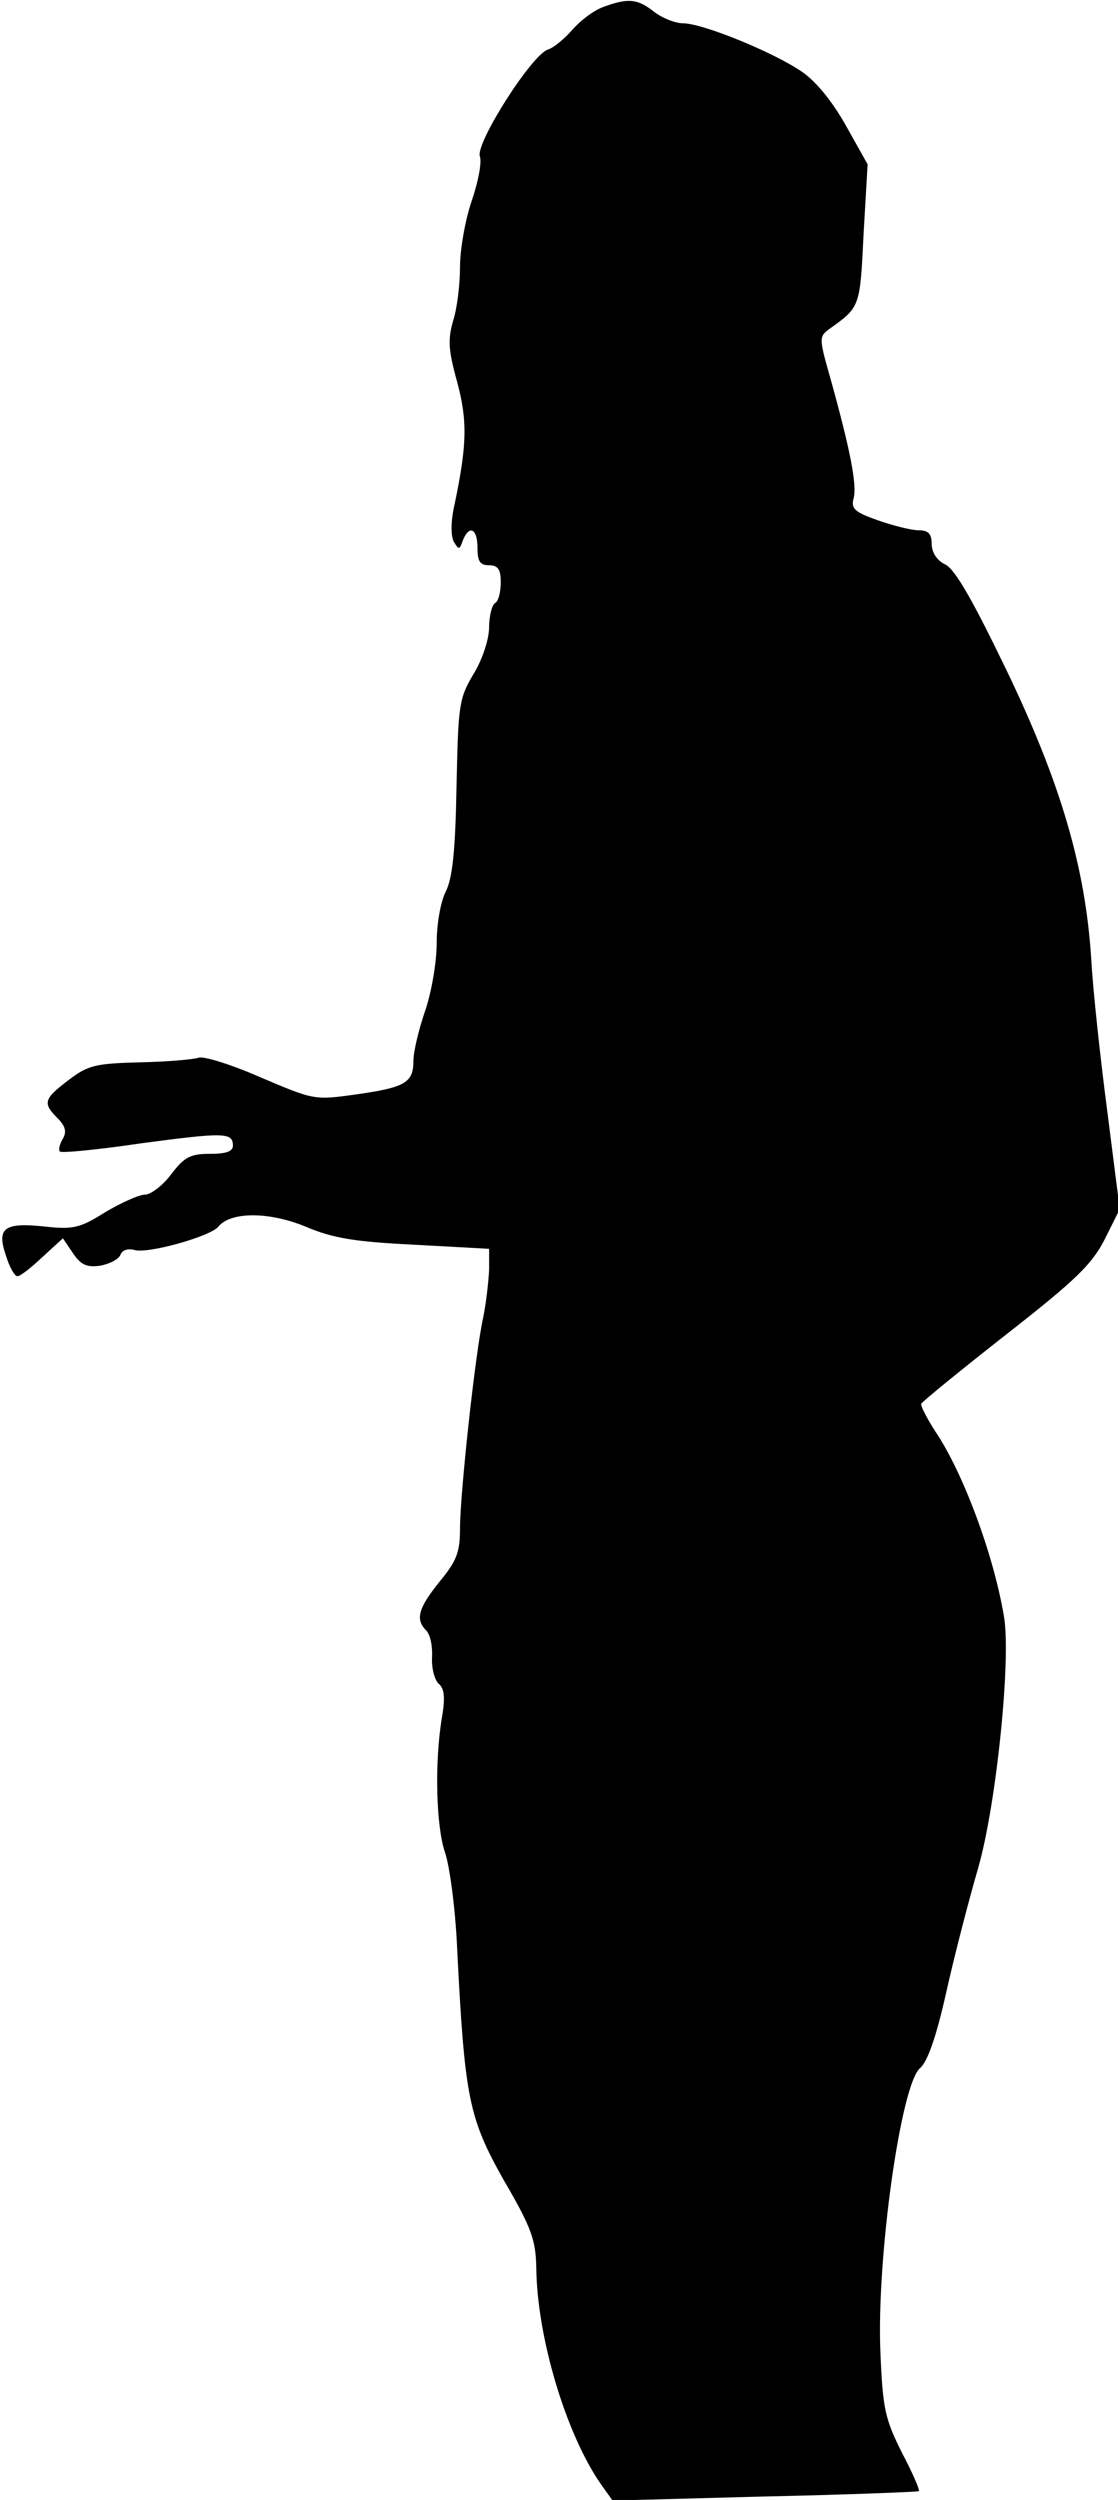 <?xml version="1.0" standalone="no"?>
<!DOCTYPE svg PUBLIC "-//W3C//DTD SVG 20010904//EN"
 "http://www.w3.org/TR/2001/REC-SVG-20010904/DTD/svg10.dtd">
<svg version="1.0" xmlns="http://www.w3.org/2000/svg"
 width="192pt" height="429pt" viewBox="0 0 192 429"
 preserveAspectRatio="xMidYMid meet">
<g transform="translate(0,429) scale(0.1,-0.1)"
fill="#000000" stroke="none">
<path fill="#000000" stroke="none" d="M1036 4278 c-17 -6 -40 -24 -53 -39
-13 -15 -32 -31 -42 -34 -28 -9 -124 -160 -117 -183 4 -10 -3 -45 -14 -77 -11
-32 -20 -83 -20 -113 0 -30 -5 -72 -12 -93 -9 -32 -8 -50 7 -104 18 -67 17
-108 -4 -209 -7 -30 -7 -54 -2 -65 9 -15 10 -15 16 2 11 27 25 20 25 -13 0
-23 4 -30 20 -30 15 0 20 -7 20 -29 0 -17 -4 -33 -10 -36 -5 -3 -10 -22 -10
-41 0 -20 -11 -55 -27 -81 -25 -42 -26 -53 -29 -193 -2 -111 -7 -156 -18 -179
-9 -17 -16 -55 -16 -89 0 -33 -9 -85 -20 -117 -11 -32 -20 -70 -20 -85 0 -38
-14 -46 -98 -58 -72 -10 -72 -10 -164 29 -50 22 -98 37 -107 34 -8 -3 -54 -7
-101 -8 -77 -2 -89 -5 -123 -31 -42 -32 -44 -39 -18 -65 13 -13 16 -23 9 -35
-6 -10 -8 -20 -5 -22 2 -3 65 3 139 14 143 19 158 19 158 -4 0 -10 -12 -14
-39 -14 -34 0 -44 -5 -67 -35 -14 -19 -35 -35 -45 -35 -10 0 -41 -14 -68 -30
-43 -27 -55 -30 -102 -25 -72 8 -85 -2 -69 -49 6 -20 15 -36 20 -36 5 0 24 15
43 33 l35 32 17 -25 c14 -21 24 -25 47 -22 16 3 32 11 35 19 3 8 13 11 24 8
22 -7 130 23 144 40 21 26 87 26 150 0 47 -20 85 -26 187 -31 l128 -7 0 -36
c-1 -20 -5 -56 -10 -81 -14 -62 -40 -305 -40 -363 0 -41 -6 -56 -35 -91 -37
-46 -42 -65 -23 -84 7 -7 11 -27 10 -46 -1 -18 4 -38 11 -45 10 -8 12 -23 6
-58 -13 -77 -10 -187 5 -231 8 -23 18 -96 21 -164 13 -259 20 -292 80 -399 48
-82 55 -103 56 -150 1 -119 51 -286 111 -372 l20 -28 262 7 c143 3 262 8 264
9 2 2 -11 32 -29 66 -29 58 -33 75 -37 172 -7 161 35 460 68 488 13 11 28 54
45 130 14 63 39 159 55 214 31 108 57 360 44 432 -18 107 -71 248 -118 317
-14 22 -25 43 -24 47 2 4 67 57 146 119 119 93 147 120 169 163 l26 52 -21
165 c-12 91 -25 210 -28 265 -10 156 -52 301 -146 496 -56 116 -87 171 -104
180 -15 7 -24 21 -24 36 0 17 -6 23 -22 23 -13 0 -44 8 -70 17 -40 14 -47 20
-42 38 6 23 -6 83 -38 199 -22 77 -22 78 -3 92 52 37 52 37 58 161 l7 121 -37
66 c-23 41 -51 76 -76 93 -48 33 -170 83 -204 83 -13 0 -36 9 -50 20 -28 22
-44 24 -87 8z"/>
</g>
</svg>

